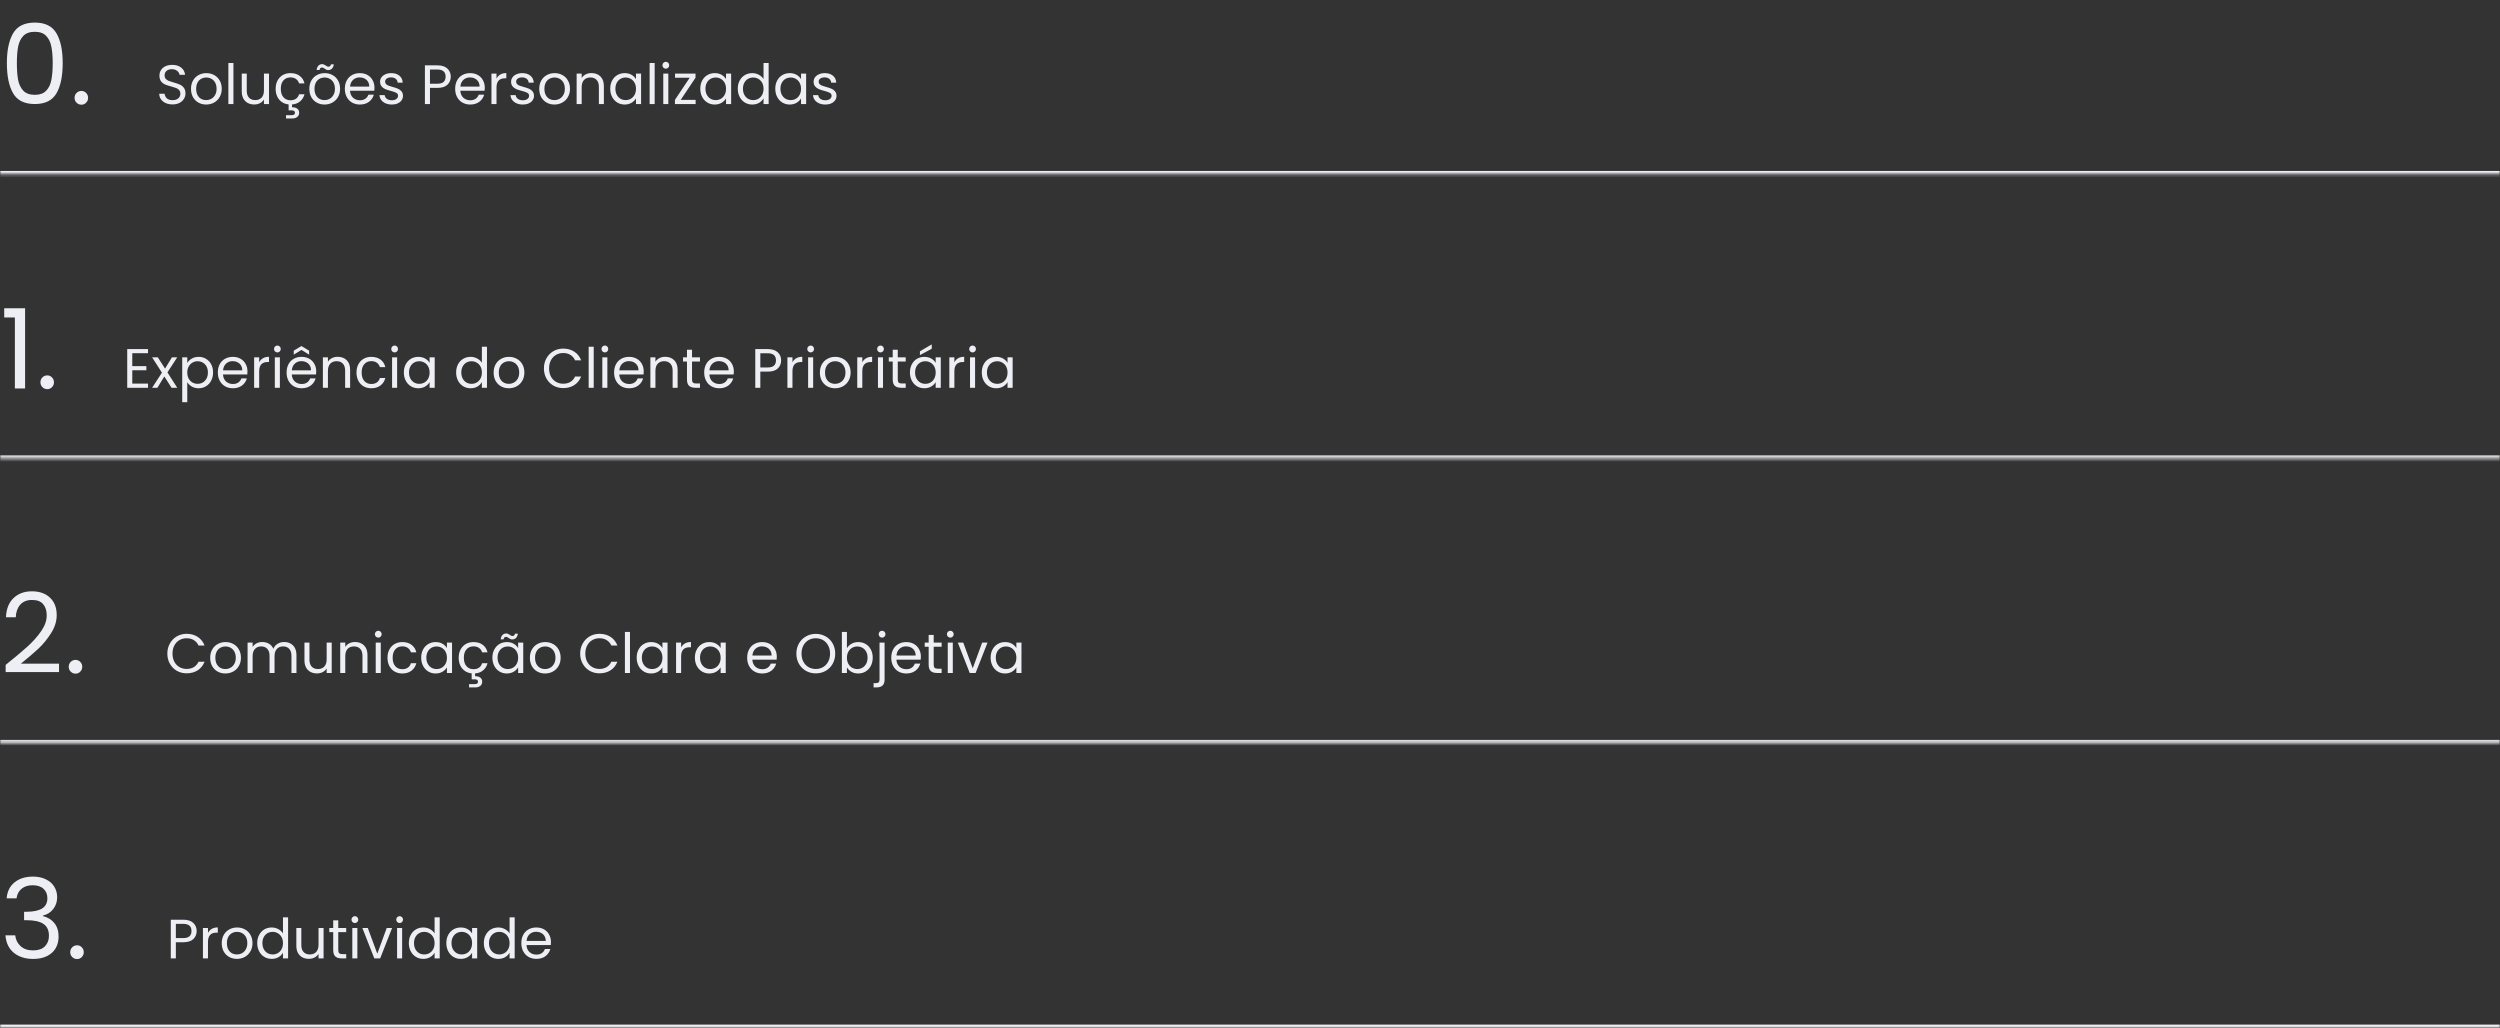<svg width="793" height="326" viewBox="0 0 793 326" fill="none" xmlns="http://www.w3.org/2000/svg">
<rect x="0" y="0" width="793" height="326" fill="#333333" stroke="none"/>
<mask id="path-1-inside-1_189_4" fill="white">
<path d="M0 0H793V55.23H0V0Z"/>
</mask>
<path d="M793 54.23H0V56.23H793V54.23Z" fill="#EEEFF4" mask="url(#path-1-inside-1_189_4)"/>
<path d="M2.182 20.011C2.182 15.975 2.839 12.83 4.154 10.578C5.468 8.301 7.767 7.163 11.053 7.163C14.315 7.163 16.603 8.301 17.917 10.578C19.231 12.83 19.888 15.975 19.888 20.011C19.888 24.118 19.231 27.309 17.917 29.586C16.603 31.862 14.315 33 11.053 33C7.767 33 5.468 31.862 4.154 29.586C2.839 27.309 2.182 24.118 2.182 20.011ZM16.72 20.011C16.72 17.97 16.579 16.245 16.298 14.837C16.04 13.405 15.488 12.255 14.643 11.387C13.822 10.519 12.625 10.085 11.053 10.085C9.457 10.085 8.237 10.519 7.392 11.387C6.571 12.255 6.019 13.405 5.738 14.837C5.479 16.245 5.35 17.97 5.35 20.011C5.35 22.123 5.479 23.895 5.738 25.326C6.019 26.758 6.571 27.908 7.392 28.776C8.237 29.644 9.457 30.078 11.053 30.078C12.625 30.078 13.822 29.644 14.643 28.776C15.488 27.908 16.04 26.758 16.298 25.326C16.579 23.895 16.72 22.123 16.72 20.011ZM25.834 33.211C25.224 33.211 24.708 33 24.285 32.578C23.863 32.155 23.652 31.639 23.652 31.029C23.652 30.419 23.863 29.902 24.285 29.48C24.708 29.058 25.224 28.846 25.834 28.846C26.421 28.846 26.914 29.058 27.313 29.48C27.735 29.902 27.946 30.419 27.946 31.029C27.946 31.639 27.735 32.155 27.313 32.578C26.914 33 26.421 33.211 25.834 33.211Z" fill="#EEEFF4"/>
<path d="M54.745 33.123C53.935 33.123 53.208 32.982 52.562 32.701C51.929 32.407 51.43 32.008 51.066 31.504C50.703 30.988 50.515 30.395 50.503 29.726H52.21C52.269 30.301 52.504 30.788 52.914 31.187C53.337 31.574 53.947 31.768 54.745 31.768C55.508 31.768 56.106 31.58 56.54 31.205C56.986 30.818 57.209 30.325 57.209 29.726C57.209 29.257 57.08 28.876 56.822 28.582C56.563 28.289 56.241 28.066 55.854 27.914C55.466 27.761 54.944 27.597 54.287 27.421C53.478 27.21 52.826 26.998 52.334 26.787C51.852 26.576 51.436 26.247 51.084 25.802C50.744 25.344 50.574 24.734 50.574 23.971C50.574 23.302 50.744 22.71 51.084 22.194C51.424 21.677 51.9 21.278 52.51 20.997C53.132 20.715 53.841 20.574 54.639 20.574C55.789 20.574 56.728 20.862 57.455 21.437C58.194 22.012 58.611 22.774 58.705 23.725H56.945C56.886 23.256 56.64 22.845 56.206 22.493C55.772 22.129 55.197 21.947 54.481 21.947C53.812 21.947 53.266 22.123 52.844 22.475C52.422 22.816 52.21 23.297 52.21 23.918C52.21 24.364 52.334 24.728 52.58 25.01C52.838 25.291 53.149 25.508 53.513 25.661C53.888 25.802 54.41 25.966 55.079 26.154C55.889 26.377 56.54 26.599 57.033 26.822C57.526 27.034 57.948 27.368 58.3 27.826C58.652 28.271 58.828 28.882 58.828 29.656C58.828 30.254 58.67 30.818 58.353 31.346C58.036 31.874 57.567 32.302 56.945 32.63C56.323 32.959 55.59 33.123 54.745 33.123ZM65.391 33.158C64.488 33.158 63.666 32.953 62.927 32.542C62.2 32.132 61.625 31.551 61.203 30.8C60.792 30.037 60.587 29.157 60.587 28.16C60.587 27.174 60.798 26.306 61.22 25.555C61.654 24.793 62.241 24.212 62.98 23.813C63.719 23.402 64.546 23.197 65.462 23.197C66.377 23.197 67.204 23.402 67.943 23.813C68.683 24.212 69.263 24.787 69.686 25.538C70.12 26.288 70.337 27.163 70.337 28.16C70.337 29.157 70.114 30.037 69.668 30.8C69.234 31.551 68.641 32.132 67.891 32.542C67.14 32.953 66.306 33.158 65.391 33.158ZM65.391 31.75C65.966 31.75 66.506 31.616 67.01 31.346C67.515 31.076 67.92 30.671 68.225 30.131C68.542 29.591 68.7 28.934 68.7 28.16C68.7 27.386 68.548 26.729 68.243 26.189C67.937 25.649 67.538 25.25 67.046 24.992C66.553 24.722 66.019 24.587 65.444 24.587C64.857 24.587 64.318 24.722 63.825 24.992C63.344 25.25 62.957 25.649 62.663 26.189C62.37 26.729 62.223 27.386 62.223 28.16C62.223 28.946 62.364 29.609 62.646 30.149C62.939 30.689 63.326 31.093 63.807 31.363C64.288 31.621 64.816 31.75 65.391 31.75ZM74.044 19.976V33H72.443V19.976H74.044ZM85.328 23.355V33H83.726V31.574C83.421 32.067 82.993 32.454 82.441 32.736C81.901 33.006 81.303 33.141 80.646 33.141C79.895 33.141 79.22 32.988 78.622 32.683C78.024 32.366 77.548 31.897 77.196 31.275C76.856 30.653 76.686 29.896 76.686 29.005V23.355H78.27V28.794C78.27 29.744 78.51 30.477 78.992 30.994C79.473 31.498 80.13 31.75 80.963 31.75C81.819 31.75 82.494 31.486 82.987 30.958C83.48 30.43 83.726 29.662 83.726 28.653V23.355H85.328ZM92.133 31.803C92.837 31.803 93.423 31.639 93.893 31.31C94.362 30.982 94.685 30.512 94.861 29.902H96.585C96.351 30.818 95.887 31.569 95.195 32.155C94.514 32.73 93.658 33.059 92.625 33.141V34.021C93.318 34.009 93.869 34.156 94.28 34.461C94.69 34.766 94.896 35.2 94.896 35.763C94.896 36.315 94.696 36.755 94.297 37.083C93.898 37.412 93.382 37.576 92.749 37.576H90.725V36.538H92.432C92.819 36.538 93.101 36.479 93.277 36.362C93.464 36.244 93.558 36.045 93.558 35.763C93.558 35.493 93.464 35.3 93.277 35.182C93.101 35.065 92.819 35.006 92.432 35.006H91.552V33.123C90.742 33.041 90.026 32.789 89.405 32.366C88.783 31.932 88.296 31.357 87.944 30.642C87.603 29.914 87.433 29.087 87.433 28.16C87.433 27.163 87.633 26.294 88.032 25.555C88.431 24.804 88.982 24.224 89.686 23.813C90.402 23.402 91.217 23.197 92.133 23.197C93.318 23.197 94.291 23.484 95.054 24.059C95.829 24.634 96.339 25.432 96.585 26.453H94.861C94.696 25.866 94.374 25.403 93.893 25.062C93.423 24.722 92.837 24.552 92.133 24.552C91.217 24.552 90.478 24.869 89.915 25.502C89.352 26.124 89.07 27.01 89.07 28.16C89.07 29.322 89.352 30.219 89.915 30.853C90.478 31.486 91.217 31.803 92.133 31.803ZM102.929 33.158C102.025 33.158 101.204 32.953 100.465 32.542C99.737 32.132 99.162 31.551 98.74 30.8C98.329 30.037 98.124 29.157 98.124 28.16C98.124 27.174 98.335 26.306 98.758 25.555C99.192 24.793 99.778 24.212 100.518 23.813C101.257 23.402 102.084 23.197 102.999 23.197C103.914 23.197 104.742 23.402 105.481 23.813C106.22 24.212 106.801 24.787 107.223 25.538C107.657 26.288 107.874 27.163 107.874 28.16C107.874 29.157 107.651 30.037 107.206 30.8C106.771 31.551 106.179 32.132 105.428 32.542C104.677 32.953 103.844 33.158 102.929 33.158ZM102.929 31.75C103.504 31.75 104.043 31.616 104.548 31.346C105.053 31.076 105.457 30.671 105.762 30.131C106.079 29.591 106.238 28.934 106.238 28.16C106.238 27.386 106.085 26.729 105.78 26.189C105.475 25.649 105.076 25.25 104.583 24.992C104.09 24.722 103.557 24.587 102.982 24.587C102.395 24.587 101.855 24.722 101.362 24.992C100.881 25.25 100.494 25.649 100.201 26.189C99.907 26.729 99.761 27.386 99.761 28.16C99.761 28.946 99.902 29.609 100.183 30.149C100.477 30.689 100.864 31.093 101.345 31.363C101.826 31.621 102.354 31.75 102.929 31.75ZM100.43 22.194C100.512 21.595 100.705 21.138 101.01 20.821C101.327 20.504 101.72 20.346 102.19 20.346C102.413 20.346 102.6 20.387 102.753 20.469C102.917 20.539 103.111 20.645 103.334 20.786C103.498 20.903 103.645 20.997 103.774 21.067C103.903 21.126 104.043 21.155 104.196 21.155C104.395 21.155 104.566 21.091 104.706 20.962C104.847 20.832 104.935 20.645 104.97 20.398H105.886C105.815 20.985 105.622 21.437 105.305 21.754C104.988 22.07 104.595 22.229 104.126 22.229C103.903 22.229 103.703 22.194 103.527 22.123C103.363 22.041 103.175 21.924 102.964 21.771C102.776 21.654 102.624 21.566 102.506 21.507C102.401 21.448 102.272 21.419 102.119 21.419C101.92 21.419 101.75 21.484 101.609 21.613C101.48 21.742 101.398 21.936 101.362 22.194H100.43ZM118.78 27.808C118.78 28.113 118.763 28.436 118.727 28.776H111.019C111.077 29.726 111.4 30.471 111.987 31.011C112.585 31.539 113.307 31.803 114.151 31.803C114.844 31.803 115.419 31.645 115.876 31.328C116.346 31 116.674 30.565 116.862 30.026H118.587C118.328 30.953 117.812 31.709 117.038 32.296C116.263 32.871 115.301 33.158 114.151 33.158C113.236 33.158 112.415 32.953 111.687 32.542C110.972 32.132 110.408 31.551 109.998 30.8C109.587 30.037 109.382 29.157 109.382 28.16C109.382 27.163 109.581 26.288 109.98 25.538C110.379 24.787 110.936 24.212 111.652 23.813C112.38 23.402 113.213 23.197 114.151 23.197C115.067 23.197 115.876 23.396 116.58 23.795C117.284 24.194 117.824 24.746 118.199 25.45C118.587 26.142 118.78 26.928 118.78 27.808ZM117.126 27.474C117.126 26.863 116.991 26.341 116.721 25.907C116.451 25.461 116.082 25.127 115.612 24.904C115.155 24.669 114.644 24.552 114.081 24.552C113.271 24.552 112.579 24.81 112.004 25.326C111.441 25.843 111.118 26.558 111.036 27.474H117.126ZM124.309 33.158C123.569 33.158 122.907 33.035 122.32 32.789C121.733 32.531 121.27 32.179 120.929 31.733C120.589 31.275 120.401 30.753 120.366 30.166H122.021C122.068 30.648 122.291 31.041 122.689 31.346C123.1 31.651 123.634 31.803 124.291 31.803C124.901 31.803 125.382 31.668 125.734 31.398C126.086 31.128 126.262 30.788 126.262 30.378C126.262 29.955 126.075 29.644 125.699 29.445C125.324 29.234 124.743 29.028 123.957 28.829C123.241 28.641 122.654 28.453 122.197 28.266C121.751 28.066 121.364 27.779 121.035 27.403C120.718 27.016 120.56 26.512 120.56 25.89C120.56 25.397 120.707 24.945 121 24.534C121.293 24.124 121.71 23.801 122.249 23.566C122.789 23.32 123.405 23.197 124.097 23.197C125.165 23.197 126.028 23.467 126.685 24.006C127.342 24.546 127.694 25.285 127.741 26.224H126.139C126.104 25.72 125.899 25.315 125.523 25.01C125.159 24.704 124.667 24.552 124.045 24.552C123.47 24.552 123.012 24.675 122.672 24.922C122.332 25.168 122.161 25.491 122.161 25.89C122.161 26.206 122.261 26.47 122.461 26.682C122.672 26.881 122.93 27.045 123.235 27.174C123.552 27.292 123.986 27.427 124.537 27.579C125.23 27.767 125.793 27.955 126.227 28.142C126.661 28.318 127.031 28.588 127.336 28.952C127.653 29.316 127.817 29.791 127.829 30.378C127.829 30.906 127.682 31.381 127.389 31.803C127.095 32.226 126.679 32.56 126.139 32.806C125.611 33.041 125.001 33.158 124.309 33.158ZM142.983 24.323C142.983 25.344 142.631 26.195 141.927 26.875C141.235 27.544 140.173 27.878 138.742 27.878H136.383V33H134.782V20.733H138.742C140.126 20.733 141.176 21.067 141.892 21.736C142.62 22.405 142.983 23.267 142.983 24.323ZM138.742 26.558C139.634 26.558 140.291 26.365 140.713 25.978C141.135 25.59 141.347 25.039 141.347 24.323C141.347 22.81 140.478 22.053 138.742 22.053H136.383V26.558H138.742ZM153.774 27.808C153.774 28.113 153.756 28.436 153.721 28.776H146.012C146.071 29.726 146.394 30.471 146.98 31.011C147.579 31.539 148.3 31.803 149.145 31.803C149.837 31.803 150.412 31.645 150.87 31.328C151.339 31 151.668 30.565 151.856 30.026H153.58C153.322 30.953 152.806 31.709 152.032 32.296C151.257 32.871 150.295 33.158 149.145 33.158C148.23 33.158 147.409 32.953 146.681 32.542C145.965 32.132 145.402 31.551 144.992 30.8C144.581 30.037 144.376 29.157 144.376 28.16C144.376 27.163 144.575 26.288 144.974 25.538C145.373 24.787 145.93 24.212 146.646 23.813C147.373 23.402 148.206 23.197 149.145 23.197C150.06 23.197 150.87 23.396 151.574 23.795C152.278 24.194 152.818 24.746 153.193 25.45C153.58 26.142 153.774 26.928 153.774 27.808ZM152.12 27.474C152.12 26.863 151.985 26.341 151.715 25.907C151.445 25.461 151.075 25.127 150.606 24.904C150.148 24.669 149.638 24.552 149.075 24.552C148.265 24.552 147.573 24.81 146.998 25.326C146.435 25.843 146.112 26.558 146.03 27.474H152.12ZM157.49 24.922C157.771 24.37 158.17 23.942 158.686 23.637C159.214 23.332 159.854 23.179 160.605 23.179V24.834H160.182C158.387 24.834 157.49 25.808 157.49 27.755V33H155.888V23.355H157.49V24.922ZM165.868 33.158C165.129 33.158 164.466 33.035 163.879 32.789C163.293 32.531 162.829 32.179 162.489 31.733C162.149 31.275 161.961 30.753 161.926 30.166H163.58C163.627 30.648 163.85 31.041 164.249 31.346C164.66 31.651 165.193 31.803 165.85 31.803C166.461 31.803 166.942 31.668 167.294 31.398C167.646 31.128 167.822 30.788 167.822 30.378C167.822 29.955 167.634 29.644 167.258 29.445C166.883 29.234 166.302 29.028 165.516 28.829C164.8 28.641 164.214 28.453 163.756 28.266C163.31 28.066 162.923 27.779 162.594 27.403C162.278 27.016 162.119 26.512 162.119 25.89C162.119 25.397 162.266 24.945 162.559 24.534C162.853 24.124 163.269 23.801 163.809 23.566C164.349 23.32 164.965 23.197 165.657 23.197C166.725 23.197 167.587 23.467 168.244 24.006C168.901 24.546 169.253 25.285 169.3 26.224H167.698C167.663 25.72 167.458 25.315 167.082 25.01C166.719 24.704 166.226 24.552 165.604 24.552C165.029 24.552 164.572 24.675 164.231 24.922C163.891 25.168 163.721 25.491 163.721 25.89C163.721 26.206 163.821 26.47 164.02 26.682C164.231 26.881 164.489 27.045 164.794 27.174C165.111 27.292 165.545 27.427 166.097 27.579C166.789 27.767 167.352 27.955 167.786 28.142C168.221 28.318 168.59 28.588 168.895 28.952C169.212 29.316 169.376 29.791 169.388 30.378C169.388 30.906 169.241 31.381 168.948 31.803C168.655 32.226 168.238 32.56 167.698 32.806C167.17 33.041 166.56 33.158 165.868 33.158ZM175.855 33.158C174.952 33.158 174.131 32.953 173.391 32.542C172.664 32.132 172.089 31.551 171.667 30.8C171.256 30.037 171.051 29.157 171.051 28.16C171.051 27.174 171.262 26.306 171.684 25.555C172.118 24.793 172.705 24.212 173.444 23.813C174.183 23.402 175.011 23.197 175.926 23.197C176.841 23.197 177.668 23.402 178.407 23.813C179.147 24.212 179.727 24.787 180.15 25.538C180.584 26.288 180.801 27.163 180.801 28.16C180.801 29.157 180.578 30.037 180.132 30.8C179.698 31.551 179.105 32.132 178.355 32.542C177.604 32.953 176.771 33.158 175.855 33.158ZM175.855 31.75C176.43 31.75 176.97 31.616 177.475 31.346C177.979 31.076 178.384 30.671 178.689 30.131C179.006 29.591 179.164 28.934 179.164 28.16C179.164 27.386 179.012 26.729 178.707 26.189C178.401 25.649 178.003 25.25 177.51 24.992C177.017 24.722 176.483 24.587 175.908 24.587C175.321 24.587 174.782 24.722 174.289 24.992C173.808 25.25 173.421 25.649 173.127 26.189C172.834 26.729 172.687 27.386 172.687 28.16C172.687 28.946 172.828 29.609 173.11 30.149C173.403 30.689 173.79 31.093 174.271 31.363C174.752 31.621 175.28 31.75 175.855 31.75ZM187.606 23.179C188.779 23.179 189.73 23.537 190.457 24.253C191.185 24.957 191.548 25.978 191.548 27.315V33H189.964V27.544C189.964 26.582 189.724 25.849 189.243 25.344C188.762 24.828 188.105 24.57 187.272 24.57C186.427 24.57 185.752 24.834 185.248 25.362C184.755 25.89 184.508 26.658 184.508 27.667V33H182.907V23.355H184.508V24.728C184.825 24.235 185.253 23.854 185.793 23.584C186.345 23.314 186.949 23.179 187.606 23.179ZM193.566 28.142C193.566 27.157 193.766 26.294 194.165 25.555C194.564 24.804 195.109 24.224 195.801 23.813C196.505 23.402 197.286 23.197 198.142 23.197C198.987 23.197 199.72 23.379 200.342 23.742C200.964 24.106 201.428 24.564 201.733 25.115V23.355H203.352V33H201.733V31.205C201.416 31.768 200.941 32.237 200.307 32.613C199.685 32.977 198.958 33.158 198.125 33.158C197.268 33.158 196.494 32.947 195.801 32.525C195.109 32.102 194.564 31.51 194.165 30.747C193.766 29.985 193.566 29.116 193.566 28.142ZM201.733 28.16C201.733 27.433 201.586 26.799 201.293 26.259C200.999 25.72 200.6 25.309 200.096 25.027C199.603 24.734 199.057 24.587 198.459 24.587C197.861 24.587 197.315 24.728 196.822 25.01C196.329 25.291 195.936 25.702 195.643 26.242C195.35 26.781 195.203 27.415 195.203 28.142C195.203 28.882 195.35 29.527 195.643 30.078C195.936 30.618 196.329 31.035 196.822 31.328C197.315 31.61 197.861 31.75 198.459 31.75C199.057 31.75 199.603 31.61 200.096 31.328C200.6 31.035 200.999 30.618 201.293 30.078C201.586 29.527 201.733 28.887 201.733 28.16ZM207.66 19.976V33H206.058V19.976H207.66ZM211.217 21.789C210.912 21.789 210.654 21.683 210.442 21.472C210.231 21.261 210.126 21.003 210.126 20.698C210.126 20.392 210.231 20.134 210.442 19.923C210.654 19.712 210.912 19.606 211.217 19.606C211.51 19.606 211.757 19.712 211.956 19.923C212.167 20.134 212.273 20.392 212.273 20.698C212.273 21.003 212.167 21.261 211.956 21.472C211.757 21.683 211.51 21.789 211.217 21.789ZM211.991 23.355V33H210.39V23.355H211.991ZM215.918 31.68H220.652V33H214.087V31.68L218.769 24.658H214.122V23.355H220.617V24.658L215.918 31.68ZM222.132 28.142C222.132 27.157 222.331 26.294 222.73 25.555C223.129 24.804 223.675 24.224 224.367 23.813C225.071 23.402 225.851 23.197 226.708 23.197C227.553 23.197 228.286 23.379 228.908 23.742C229.53 24.106 229.993 24.564 230.298 25.115V23.355H231.917V33H230.298V31.205C229.981 31.768 229.506 32.237 228.873 32.613C228.251 32.977 227.523 33.158 226.69 33.158C225.834 33.158 225.059 32.947 224.367 32.525C223.675 32.102 223.129 31.51 222.73 30.747C222.331 29.985 222.132 29.116 222.132 28.142ZM230.298 28.16C230.298 27.433 230.152 26.799 229.858 26.259C229.565 25.72 229.166 25.309 228.661 25.027C228.169 24.734 227.623 24.587 227.025 24.587C226.426 24.587 225.881 24.728 225.388 25.01C224.895 25.291 224.502 25.702 224.209 26.242C223.915 26.781 223.769 27.415 223.769 28.142C223.769 28.882 223.915 29.527 224.209 30.078C224.502 30.618 224.895 31.035 225.388 31.328C225.881 31.61 226.426 31.75 227.025 31.75C227.623 31.75 228.169 31.61 228.661 31.328C229.166 31.035 229.565 30.618 229.858 30.078C230.152 29.527 230.298 28.887 230.298 28.16ZM234.026 28.142C234.026 27.157 234.225 26.294 234.624 25.555C235.023 24.804 235.568 24.224 236.261 23.813C236.965 23.402 237.751 23.197 238.619 23.197C239.37 23.197 240.068 23.373 240.714 23.725C241.359 24.065 241.852 24.517 242.192 25.08V19.976H243.811V33H242.192V31.187C241.875 31.762 241.406 32.237 240.784 32.613C240.162 32.977 239.435 33.158 238.602 33.158C237.745 33.158 236.965 32.947 236.261 32.525C235.568 32.102 235.023 31.51 234.624 30.747C234.225 29.985 234.026 29.116 234.026 28.142ZM242.192 28.16C242.192 27.433 242.045 26.799 241.752 26.259C241.459 25.72 241.06 25.309 240.555 25.027C240.062 24.734 239.517 24.587 238.918 24.587C238.32 24.587 237.774 24.728 237.282 25.01C236.789 25.291 236.396 25.702 236.102 26.242C235.809 26.781 235.662 27.415 235.662 28.142C235.662 28.882 235.809 29.527 236.102 30.078C236.396 30.618 236.789 31.035 237.282 31.328C237.774 31.61 238.32 31.75 238.918 31.75C239.517 31.75 240.062 31.61 240.555 31.328C241.06 31.035 241.459 30.618 241.752 30.078C242.045 29.527 242.192 28.887 242.192 28.16ZM245.919 28.142C245.919 27.157 246.119 26.294 246.518 25.555C246.917 24.804 247.462 24.224 248.155 23.813C248.859 23.402 249.639 23.197 250.495 23.197C251.34 23.197 252.073 23.379 252.695 23.742C253.317 24.106 253.781 24.564 254.086 25.115V23.355H255.705V33H254.086V31.205C253.769 31.768 253.294 32.237 252.66 32.613C252.038 32.977 251.311 33.158 250.478 33.158C249.621 33.158 248.847 32.947 248.155 32.525C247.462 32.102 246.917 31.51 246.518 30.747C246.119 29.985 245.919 29.116 245.919 28.142ZM254.086 28.16C254.086 27.433 253.939 26.799 253.646 26.259C253.352 25.72 252.953 25.309 252.449 25.027C251.956 24.734 251.411 24.587 250.812 24.587C250.214 24.587 249.668 24.728 249.175 25.01C248.683 25.291 248.289 25.702 247.996 26.242C247.703 26.781 247.556 27.415 247.556 28.142C247.556 28.882 247.703 29.527 247.996 30.078C248.289 30.618 248.683 31.035 249.175 31.328C249.668 31.61 250.214 31.75 250.812 31.75C251.411 31.75 251.956 31.61 252.449 31.328C252.953 31.035 253.352 30.618 253.646 30.078C253.939 29.527 254.086 28.887 254.086 28.16ZM261.826 33.158C261.087 33.158 260.424 33.035 259.837 32.789C259.25 32.531 258.787 32.179 258.447 31.733C258.106 31.275 257.919 30.753 257.883 30.166H259.538C259.585 30.648 259.808 31.041 260.207 31.346C260.617 31.651 261.151 31.803 261.808 31.803C262.418 31.803 262.899 31.668 263.251 31.398C263.603 31.128 263.779 30.788 263.779 30.378C263.779 29.955 263.592 29.644 263.216 29.445C262.841 29.234 262.26 29.028 261.474 28.829C260.758 28.641 260.171 28.453 259.714 28.266C259.268 28.066 258.881 27.779 258.552 27.403C258.235 27.016 258.077 26.512 258.077 25.89C258.077 25.397 258.224 24.945 258.517 24.534C258.81 24.124 259.227 23.801 259.767 23.566C260.306 23.32 260.922 23.197 261.615 23.197C262.682 23.197 263.545 23.467 264.202 24.006C264.859 24.546 265.211 25.285 265.258 26.224H263.656C263.621 25.72 263.416 25.315 263.04 25.01C262.677 24.704 262.184 24.552 261.562 24.552C260.987 24.552 260.529 24.675 260.189 24.922C259.849 25.168 259.679 25.491 259.679 25.89C259.679 26.206 259.778 26.47 259.978 26.682C260.189 26.881 260.447 27.045 260.752 27.174C261.069 27.292 261.503 27.427 262.055 27.579C262.747 27.767 263.31 27.955 263.744 28.142C264.178 28.318 264.548 28.588 264.853 28.952C265.17 29.316 265.334 29.791 265.346 30.378C265.346 30.906 265.199 31.381 264.906 31.803C264.613 32.226 264.196 32.56 263.656 32.806C263.128 33.041 262.518 33.158 261.826 33.158Z" fill="#EEEFF4"/>
<mask id="path-5-inside-2_189_4" fill="white">
<path d="M0 90.23H793V145.46H0V90.23Z"/>
</mask>
<path d="M793 144.46H0V146.46H793V144.46Z" fill="#EEEFF4" mask="url(#path-5-inside-2_189_4)"/>
<path d="M1.338 100.702V97.78H7.955V123.23H4.717V100.702H1.338ZM15.006 123.441C14.396 123.441 13.88 123.23 13.457 122.808C13.035 122.385 12.824 121.869 12.824 121.259C12.824 120.649 13.035 120.132 13.457 119.71C13.88 119.288 14.396 119.076 15.006 119.076C15.593 119.076 16.086 119.288 16.485 119.71C16.907 120.132 17.118 120.649 17.118 121.259C17.118 121.869 16.907 122.385 16.485 122.808C16.086 123.23 15.593 123.441 15.006 123.441Z" fill="#EEEFF4"/>
<path d="M41.957 112.035V116.136H46.427V117.456H41.957V121.68H46.955V123H40.355V110.715H46.955V112.035H41.957ZM54.412 123L52.124 119.41L49.924 123H48.252L51.367 118.213L48.252 113.355H50.065L52.353 116.928L54.535 113.355H56.207L53.11 118.125L56.225 123H54.412ZM59.402 115.133C59.719 114.581 60.188 114.124 60.81 113.76C61.444 113.385 62.177 113.197 63.01 113.197C63.867 113.197 64.641 113.402 65.333 113.813C66.037 114.223 66.589 114.804 66.988 115.555C67.387 116.294 67.586 117.157 67.586 118.142C67.586 119.116 67.387 119.985 66.988 120.747C66.589 121.51 66.037 122.102 65.333 122.525C64.641 122.947 63.867 123.158 63.01 123.158C62.189 123.158 61.461 122.977 60.828 122.613C60.206 122.237 59.731 121.774 59.402 121.222V127.576H57.8V113.355H59.402V115.133ZM65.949 118.142C65.949 117.415 65.803 116.781 65.509 116.242C65.216 115.702 64.817 115.291 64.312 115.01C63.82 114.728 63.274 114.587 62.676 114.587C62.089 114.587 61.543 114.734 61.039 115.027C60.546 115.309 60.147 115.725 59.842 116.277C59.549 116.817 59.402 117.444 59.402 118.16C59.402 118.887 59.549 119.527 59.842 120.078C60.147 120.618 60.546 121.035 61.039 121.328C61.543 121.61 62.089 121.75 62.676 121.75C63.274 121.75 63.82 121.61 64.312 121.328C64.817 121.035 65.216 120.618 65.509 120.078C65.803 119.527 65.949 118.882 65.949 118.142ZM78.494 117.808C78.494 118.113 78.477 118.436 78.442 118.776H70.733C70.791 119.726 71.114 120.471 71.701 121.011C72.299 121.539 73.021 121.803 73.865 121.803C74.558 121.803 75.133 121.645 75.59 121.328C76.06 120.999 76.388 120.565 76.576 120.026H78.301C78.043 120.953 77.526 121.709 76.752 122.296C75.978 122.871 75.015 123.158 73.865 123.158C72.95 123.158 72.129 122.953 71.401 122.542C70.686 122.132 70.123 121.551 69.712 120.8C69.301 120.037 69.096 119.157 69.096 118.16C69.096 117.163 69.295 116.289 69.694 115.538C70.093 114.787 70.65 114.212 71.366 113.813C72.094 113.402 72.927 113.197 73.865 113.197C74.781 113.197 75.59 113.396 76.294 113.795C76.998 114.194 77.538 114.746 77.913 115.45C78.301 116.142 78.494 116.928 78.494 117.808ZM76.84 117.474C76.84 116.863 76.705 116.341 76.435 115.907C76.165 115.461 75.796 115.127 75.326 114.904C74.869 114.669 74.358 114.552 73.795 114.552C72.986 114.552 72.293 114.81 71.718 115.326C71.155 115.843 70.832 116.558 70.75 117.474H76.84ZM82.21 114.922C82.492 114.37 82.891 113.942 83.407 113.637C83.935 113.332 84.574 113.179 85.325 113.179V114.834H84.903C83.108 114.834 82.21 115.807 82.21 117.755V123H80.608V113.355H82.21V114.922ZM88.001 111.789C87.696 111.789 87.438 111.683 87.227 111.472C87.016 111.261 86.91 111.003 86.91 110.698C86.91 110.393 87.016 110.134 87.227 109.923C87.438 109.712 87.696 109.606 88.001 109.606C88.294 109.606 88.541 109.712 88.74 109.923C88.951 110.134 89.057 110.393 89.057 110.698C89.057 111.003 88.951 111.261 88.74 111.472C88.541 111.683 88.294 111.789 88.001 111.789ZM88.775 113.355V123H87.174V113.355H88.775ZM100.305 117.808C100.305 118.113 100.288 118.436 100.252 118.776H92.544C92.602 119.726 92.925 120.471 93.512 121.011C94.11 121.539 94.832 121.803 95.676 121.803C96.369 121.803 96.944 121.645 97.401 121.328C97.871 120.999 98.199 120.565 98.387 120.026H100.112C99.853 120.953 99.337 121.709 98.563 122.296C97.788 122.871 96.826 123.158 95.676 123.158C94.761 123.158 93.94 122.953 93.212 122.542C92.497 122.132 91.933 121.551 91.523 120.8C91.112 120.037 90.907 119.157 90.907 118.16C90.907 117.163 91.106 116.289 91.505 115.538C91.904 114.787 92.462 114.212 93.177 113.813C93.905 113.402 94.738 113.197 95.676 113.197C96.592 113.197 97.401 113.396 98.105 113.795C98.809 114.194 99.349 114.746 99.724 115.45C100.112 116.142 100.305 116.928 100.305 117.808ZM98.651 117.474C98.651 116.863 98.516 116.341 98.246 115.907C97.976 115.461 97.606 115.127 97.137 114.904C96.68 114.669 96.169 114.552 95.606 114.552C94.796 114.552 94.104 114.81 93.529 115.326C92.966 115.843 92.643 116.558 92.561 117.474H98.651ZM95.624 110.997L93.177 112.493V111.226L95.624 109.765L98.052 111.226V112.493L95.624 110.997ZM107.118 113.179C108.292 113.179 109.242 113.537 109.97 114.253C110.697 114.957 111.061 115.978 111.061 117.315V123H109.477V117.544C109.477 116.582 109.236 115.849 108.755 115.344C108.274 114.828 107.617 114.57 106.784 114.57C105.939 114.57 105.265 114.834 104.76 115.362C104.267 115.89 104.021 116.658 104.021 117.667V123H102.419V113.355H104.021V114.728C104.338 114.235 104.766 113.854 105.306 113.584C105.857 113.314 106.461 113.179 107.118 113.179ZM113.079 118.16C113.079 117.163 113.278 116.294 113.677 115.555C114.076 114.804 114.627 114.223 115.331 113.813C116.047 113.402 116.863 113.197 117.778 113.197C118.963 113.197 119.937 113.484 120.699 114.059C121.474 114.634 121.984 115.432 122.231 116.453H120.506C120.342 115.866 120.019 115.403 119.538 115.062C119.069 114.722 118.482 114.552 117.778 114.552C116.863 114.552 116.123 114.869 115.56 115.502C114.997 116.124 114.715 117.01 114.715 118.16C114.715 119.322 114.997 120.219 115.56 120.853C116.123 121.486 116.863 121.803 117.778 121.803C118.482 121.803 119.069 121.639 119.538 121.31C120.007 120.982 120.33 120.513 120.506 119.902H122.231C121.973 120.888 121.456 121.68 120.682 122.278C119.907 122.865 118.939 123.158 117.778 123.158C116.863 123.158 116.047 122.953 115.331 122.542C114.627 122.132 114.076 121.551 113.677 120.8C113.278 120.049 113.079 119.169 113.079 118.16ZM125.195 111.789C124.89 111.789 124.632 111.683 124.42 111.472C124.209 111.261 124.104 111.003 124.104 110.698C124.104 110.393 124.209 110.134 124.42 109.923C124.632 109.712 124.89 109.606 125.195 109.606C125.488 109.606 125.735 109.712 125.934 109.923C126.145 110.134 126.251 110.393 126.251 110.698C126.251 111.003 126.145 111.261 125.934 111.472C125.735 111.683 125.488 111.789 125.195 111.789ZM125.969 113.355V123H124.368V113.355H125.969ZM128.101 118.142C128.101 117.157 128.3 116.294 128.699 115.555C129.098 114.804 129.643 114.223 130.336 113.813C131.04 113.402 131.82 113.197 132.677 113.197C133.521 113.197 134.255 113.379 134.877 113.742C135.498 114.106 135.962 114.564 136.267 115.115V113.355H137.886V123H136.267V121.205C135.95 121.768 135.475 122.237 134.841 122.613C134.219 122.977 133.492 123.158 132.659 123.158C131.802 123.158 131.028 122.947 130.336 122.525C129.643 122.102 129.098 121.51 128.699 120.747C128.3 119.985 128.101 119.116 128.101 118.142ZM136.267 118.16C136.267 117.433 136.12 116.799 135.827 116.259C135.534 115.719 135.135 115.309 134.63 115.027C134.137 114.734 133.592 114.587 132.993 114.587C132.395 114.587 131.849 114.728 131.357 115.01C130.864 115.291 130.471 115.702 130.177 116.242C129.884 116.781 129.737 117.415 129.737 118.142C129.737 118.882 129.884 119.527 130.177 120.078C130.471 120.618 130.864 121.035 131.357 121.328C131.849 121.61 132.395 121.75 132.993 121.75C133.592 121.75 134.137 121.61 134.63 121.328C135.135 121.035 135.534 120.618 135.827 120.078C136.12 119.527 136.267 118.887 136.267 118.16ZM144.686 118.142C144.686 117.157 144.886 116.294 145.285 115.555C145.684 114.804 146.229 114.223 146.922 113.813C147.626 113.402 148.412 113.197 149.28 113.197C150.031 113.197 150.729 113.373 151.374 113.725C152.02 114.065 152.513 114.517 152.853 115.08V109.976H154.472V123H152.853V121.187C152.536 121.762 152.067 122.237 151.445 122.613C150.823 122.977 150.096 123.158 149.262 123.158C148.406 123.158 147.626 122.947 146.922 122.525C146.229 122.102 145.684 121.51 145.285 120.747C144.886 119.985 144.686 119.116 144.686 118.142ZM152.853 118.16C152.853 117.433 152.706 116.799 152.413 116.259C152.12 115.719 151.721 115.309 151.216 115.027C150.723 114.734 150.178 114.587 149.579 114.587C148.981 114.587 148.435 114.728 147.942 115.01C147.45 115.291 147.057 115.702 146.763 116.242C146.47 116.781 146.323 117.415 146.323 118.142C146.323 118.882 146.47 119.527 146.763 120.078C147.057 120.618 147.45 121.035 147.942 121.328C148.435 121.61 148.981 121.75 149.579 121.75C150.178 121.75 150.723 121.61 151.216 121.328C151.721 121.035 152.12 120.618 152.413 120.078C152.706 119.527 152.853 118.887 152.853 118.16ZM161.385 123.158C160.482 123.158 159.66 122.953 158.921 122.542C158.194 122.132 157.619 121.551 157.196 120.8C156.786 120.037 156.58 119.157 156.58 118.16C156.58 117.174 156.791 116.306 157.214 115.555C157.648 114.793 158.235 114.212 158.974 113.813C159.713 113.402 160.54 113.197 161.455 113.197C162.371 113.197 163.198 113.402 163.937 113.813C164.676 114.212 165.257 114.787 165.679 115.538C166.114 116.289 166.331 117.163 166.331 118.16C166.331 119.157 166.108 120.037 165.662 120.8C165.228 121.551 164.635 122.132 163.884 122.542C163.133 122.953 162.3 123.158 161.385 123.158ZM161.385 121.75C161.96 121.75 162.5 121.615 163.004 121.346C163.509 121.076 163.914 120.671 164.219 120.131C164.535 119.591 164.694 118.934 164.694 118.16C164.694 117.386 164.541 116.729 164.236 116.189C163.931 115.649 163.532 115.25 163.039 114.992C162.547 114.722 162.013 114.587 161.438 114.587C160.851 114.587 160.311 114.722 159.819 114.992C159.338 115.25 158.95 115.649 158.657 116.189C158.364 116.729 158.217 117.386 158.217 118.16C158.217 118.946 158.358 119.609 158.639 120.149C158.933 120.689 159.32 121.093 159.801 121.363C160.282 121.621 160.81 121.75 161.385 121.75ZM172.53 116.858C172.53 115.661 172.8 114.587 173.34 113.637C173.88 112.675 174.613 111.924 175.54 111.384C176.479 110.844 177.517 110.574 178.655 110.574C179.993 110.574 181.16 110.897 182.157 111.542C183.155 112.188 183.882 113.103 184.34 114.288H182.421C182.081 113.549 181.588 112.98 180.943 112.581C180.309 112.182 179.547 111.982 178.655 111.982C177.799 111.982 177.03 112.182 176.349 112.581C175.669 112.98 175.135 113.549 174.748 114.288C174.361 115.015 174.167 115.872 174.167 116.858C174.167 117.831 174.361 118.688 174.748 119.427C175.135 120.155 175.669 120.718 176.349 121.117C177.03 121.516 177.799 121.715 178.655 121.715C179.547 121.715 180.309 121.522 180.943 121.134C181.588 120.735 182.081 120.166 182.421 119.427H184.34C183.882 120.601 183.155 121.51 182.157 122.155C181.16 122.789 179.993 123.106 178.655 123.106C177.517 123.106 176.479 122.842 175.54 122.314C174.613 121.774 173.88 121.029 173.34 120.078C172.8 119.128 172.53 118.054 172.53 116.858ZM188.326 109.976V123H186.724V109.976H188.326ZM191.882 111.789C191.577 111.789 191.319 111.683 191.108 111.472C190.897 111.261 190.791 111.003 190.791 110.698C190.791 110.393 190.897 110.134 191.108 109.923C191.319 109.712 191.577 109.606 191.882 109.606C192.176 109.606 192.422 109.712 192.622 109.923C192.833 110.134 192.938 110.393 192.938 110.698C192.938 111.003 192.833 111.261 192.622 111.472C192.422 111.683 192.176 111.789 191.882 111.789ZM192.657 113.355V123H191.055V113.355H192.657ZM204.186 117.808C204.186 118.113 204.169 118.436 204.134 118.776H196.425C196.484 119.726 196.806 120.471 197.393 121.011C197.991 121.539 198.713 121.803 199.558 121.803C200.25 121.803 200.825 121.645 201.282 121.328C201.752 120.999 202.08 120.565 202.268 120.026H203.993C203.735 120.953 203.218 121.709 202.444 122.296C201.67 122.871 200.708 123.158 199.558 123.158C198.642 123.158 197.821 122.953 197.094 122.542C196.378 122.132 195.815 121.551 195.404 120.8C194.993 120.037 194.788 119.157 194.788 118.16C194.788 117.163 194.988 116.289 195.386 115.538C195.785 114.787 196.343 114.212 197.058 113.813C197.786 113.402 198.619 113.197 199.558 113.197C200.473 113.197 201.282 113.396 201.986 113.795C202.69 114.194 203.23 114.746 203.606 115.45C203.993 116.142 204.186 116.928 204.186 117.808ZM202.532 117.474C202.532 116.863 202.397 116.341 202.127 115.907C201.857 115.461 201.488 115.127 201.018 114.904C200.561 114.669 200.05 114.552 199.487 114.552C198.678 114.552 197.985 114.81 197.41 115.326C196.847 115.843 196.525 116.558 196.442 117.474H202.532ZM211 113.179C212.173 113.179 213.123 113.537 213.851 114.253C214.578 114.957 214.942 115.978 214.942 117.315V123H213.358V117.544C213.358 116.582 213.118 115.849 212.637 115.344C212.155 114.828 211.498 114.57 210.665 114.57C209.821 114.57 209.146 114.834 208.641 115.362C208.149 115.89 207.902 116.658 207.902 117.667V123H206.301V113.355H207.902V114.728C208.219 114.235 208.647 113.854 209.187 113.584C209.738 113.314 210.343 113.179 211 113.179ZM219.512 114.675V120.36C219.512 120.829 219.612 121.164 219.811 121.363C220.011 121.551 220.357 121.645 220.85 121.645H222.029V123H220.586C219.694 123 219.025 122.795 218.579 122.384C218.133 121.973 217.91 121.299 217.91 120.36V114.675H216.661V113.355H217.91V110.926H219.512V113.355H222.029V114.675H219.512ZM232.769 117.808C232.769 118.113 232.752 118.436 232.716 118.776H225.008C225.066 119.726 225.389 120.471 225.976 121.011C226.574 121.539 227.296 121.803 228.14 121.803C228.833 121.803 229.408 121.645 229.865 121.328C230.335 120.999 230.663 120.565 230.851 120.026H232.576C232.318 120.953 231.801 121.709 231.027 122.296C230.252 122.871 229.29 123.158 228.14 123.158C227.225 123.158 226.404 122.953 225.676 122.542C224.961 122.132 224.398 121.551 223.987 120.8C223.576 120.037 223.371 119.157 223.371 118.16C223.371 117.163 223.57 116.289 223.969 115.538C224.368 114.787 224.926 114.212 225.641 113.813C226.369 113.402 227.202 113.197 228.14 113.197C229.056 113.197 229.865 113.396 230.569 113.795C231.273 114.194 231.813 114.746 232.188 115.45C232.576 116.142 232.769 116.928 232.769 117.808ZM231.115 117.474C231.115 116.863 230.98 116.341 230.71 115.907C230.44 115.461 230.071 115.127 229.601 114.904C229.144 114.669 228.633 114.552 228.07 114.552C227.26 114.552 226.568 114.81 225.993 115.326C225.43 115.843 225.107 116.558 225.025 117.474H231.115ZM247.777 114.323C247.777 115.344 247.425 116.195 246.721 116.875C246.029 117.544 244.967 117.878 243.536 117.878H241.177V123H239.576V110.733H243.536C244.92 110.733 245.97 111.067 246.686 111.736C247.413 112.405 247.777 113.267 247.777 114.323ZM243.536 116.558C244.427 116.558 245.084 116.365 245.507 115.978C245.929 115.59 246.14 115.039 246.14 114.323C246.14 112.81 245.272 112.053 243.536 112.053H241.177V116.558H243.536ZM251.369 114.922C251.651 114.37 252.05 113.942 252.566 113.637C253.094 113.332 253.734 113.179 254.485 113.179V114.834H254.062C252.267 114.834 251.369 115.807 251.369 117.755V123H249.768V113.355H251.369V114.922ZM257.161 111.789C256.855 111.789 256.597 111.683 256.386 111.472C256.175 111.261 256.069 111.003 256.069 110.698C256.069 110.393 256.175 110.134 256.386 109.923C256.597 109.712 256.855 109.606 257.161 109.606C257.454 109.606 257.7 109.712 257.9 109.923C258.111 110.134 258.217 110.393 258.217 110.698C258.217 111.003 258.111 111.261 257.9 111.472C257.7 111.683 257.454 111.789 257.161 111.789ZM257.935 113.355V123H256.333V113.355H257.935ZM264.871 123.158C263.968 123.158 263.146 122.953 262.407 122.542C261.68 122.132 261.105 121.551 260.682 120.8C260.272 120.037 260.066 119.157 260.066 118.16C260.066 117.174 260.277 116.306 260.7 115.555C261.134 114.793 261.721 114.212 262.46 113.813C263.199 113.402 264.026 113.197 264.941 113.197C265.857 113.197 266.684 113.402 267.423 113.813C268.162 114.212 268.743 114.787 269.165 115.538C269.6 116.289 269.817 117.163 269.817 118.16C269.817 119.157 269.594 120.037 269.148 120.8C268.714 121.551 268.121 122.132 267.37 122.542C266.619 122.953 265.786 123.158 264.871 123.158ZM264.871 121.75C265.446 121.75 265.986 121.615 266.49 121.346C266.995 121.076 267.4 120.671 267.705 120.131C268.021 119.591 268.18 118.934 268.18 118.16C268.18 117.386 268.027 116.729 267.722 116.189C267.417 115.649 267.018 115.25 266.525 114.992C266.033 114.722 265.499 114.587 264.924 114.587C264.337 114.587 263.797 114.722 263.305 114.992C262.824 115.25 262.436 115.649 262.143 116.189C261.85 116.729 261.703 117.386 261.703 118.16C261.703 118.946 261.844 119.609 262.125 120.149C262.419 120.689 262.806 121.093 263.287 121.363C263.768 121.621 264.296 121.75 264.871 121.75ZM273.524 114.922C273.806 114.37 274.205 113.942 274.721 113.637C275.249 113.332 275.888 113.179 276.639 113.179V114.834H276.217C274.422 114.834 273.524 115.807 273.524 117.755V123H271.922V113.355H273.524V114.922ZM279.315 111.789C279.01 111.789 278.752 111.683 278.541 111.472C278.33 111.261 278.224 111.003 278.224 110.698C278.224 110.393 278.33 110.134 278.541 109.923C278.752 109.712 279.01 109.606 279.315 109.606C279.609 109.606 279.855 109.712 280.054 109.923C280.266 110.134 280.371 110.393 280.371 110.698C280.371 111.003 280.266 111.261 280.054 111.472C279.855 111.683 279.609 111.789 279.315 111.789ZM280.09 113.355V123H278.488V113.355H280.09ZM284.773 114.675V120.36C284.773 120.829 284.873 121.164 285.072 121.363C285.272 121.551 285.618 121.645 286.11 121.645H287.29V123H285.846C284.955 123 284.286 122.795 283.84 122.384C283.394 121.973 283.171 121.299 283.171 120.36V114.675H281.922V113.355H283.171V110.926H284.773V113.355H287.29V114.675H284.773ZM288.632 118.142C288.632 117.157 288.831 116.294 289.23 115.555C289.629 114.804 290.175 114.223 290.867 113.813C291.571 113.402 292.351 113.197 293.208 113.197C294.053 113.197 294.786 113.379 295.408 113.742C296.03 114.106 296.493 114.564 296.798 115.115V113.355H298.417V123H296.798V121.205C296.481 121.768 296.006 122.237 295.373 122.613C294.751 122.977 294.023 123.158 293.19 123.158C292.334 123.158 291.559 122.947 290.867 122.525C290.175 122.102 289.629 121.51 289.23 120.747C288.831 119.985 288.632 119.116 288.632 118.142ZM296.798 118.16C296.798 117.433 296.652 116.799 296.358 116.259C296.065 115.719 295.666 115.309 295.161 115.027C294.669 114.734 294.123 114.587 293.525 114.587C292.926 114.587 292.381 114.728 291.888 115.01C291.395 115.291 291.002 115.702 290.709 116.242C290.415 116.781 290.269 117.415 290.269 118.142C290.269 118.882 290.415 119.527 290.709 120.078C291.002 120.618 291.395 121.035 291.888 121.328C292.381 121.61 292.926 121.75 293.525 121.75C294.123 121.75 294.669 121.61 295.161 121.328C295.666 121.035 296.065 120.618 296.358 120.078C296.652 119.527 296.798 118.887 296.798 118.16ZM295.549 110.627L291.8 112.634V111.437L295.549 109.237V110.627ZM302.726 114.922C303.007 114.37 303.406 113.942 303.922 113.637C304.45 113.332 305.09 113.179 305.841 113.179V114.834H305.418C303.623 114.834 302.726 115.807 302.726 117.755V123H301.124V113.355H302.726V114.922ZM308.517 111.789C308.212 111.789 307.954 111.683 307.742 111.472C307.531 111.261 307.426 111.003 307.426 110.698C307.426 110.393 307.531 110.134 307.742 109.923C307.954 109.712 308.212 109.606 308.517 109.606C308.81 109.606 309.057 109.712 309.256 109.923C309.467 110.134 309.573 110.393 309.573 110.698C309.573 111.003 309.467 111.261 309.256 111.472C309.057 111.683 308.81 111.789 308.517 111.789ZM309.291 113.355V123H307.69V113.355H309.291ZM311.422 118.142C311.422 117.157 311.622 116.294 312.021 115.555C312.42 114.804 312.965 114.223 313.658 113.813C314.362 113.402 315.142 113.197 315.998 113.197C316.843 113.197 317.577 113.379 318.198 113.742C318.82 114.106 319.284 114.564 319.589 115.115V113.355H321.208V123H319.589V121.205C319.272 121.768 318.797 122.237 318.163 122.613C317.541 122.977 316.814 123.158 315.981 123.158C315.124 123.158 314.35 122.947 313.658 122.525C312.965 122.102 312.42 121.51 312.021 120.747C311.622 119.985 311.422 119.116 311.422 118.142ZM319.589 118.16C319.589 117.433 319.442 116.799 319.149 116.259C318.855 115.719 318.457 115.309 317.952 115.027C317.459 114.734 316.914 114.587 316.315 114.587C315.717 114.587 315.171 114.728 314.678 115.01C314.186 115.291 313.793 115.702 313.499 116.242C313.206 116.781 313.059 117.415 313.059 118.142C313.059 118.882 313.206 119.527 313.499 120.078C313.793 120.618 314.186 121.035 314.678 121.328C315.171 121.61 315.717 121.75 316.315 121.75C316.914 121.75 317.459 121.61 317.952 121.328C318.457 121.035 318.855 120.618 319.149 120.078C319.442 119.527 319.589 118.887 319.589 118.16Z" fill="#EEEFF4"/>
<mask id="path-9-inside-3_189_4" fill="white">
<path d="M0 180.47H793V235.7H0V180.47Z"/>
</mask>
<path d="M793 234.7H0V236.7H793V234.7Z" fill="#EEEFF4" mask="url(#path-9-inside-3_189_4)"/>
<path d="M1.795 210.9C4.775 208.507 7.11 206.547 8.8 205.022C10.49 203.473 11.909 201.866 13.059 200.2C14.232 198.51 14.819 196.856 14.819 195.236C14.819 193.711 14.444 192.514 13.693 191.646C12.965 190.754 11.78 190.308 10.138 190.308C8.542 190.308 7.298 190.813 6.406 191.822C5.538 192.808 5.069 194.133 4.998 195.8H1.901C1.995 193.171 2.793 191.141 4.294 189.71C5.796 188.279 7.732 187.563 10.102 187.563C12.52 187.563 14.432 188.232 15.84 189.569C17.271 190.907 17.987 192.749 17.987 195.096C17.987 197.043 17.401 198.944 16.227 200.798C15.077 202.628 13.763 204.248 12.285 205.656C10.806 207.04 8.917 208.659 6.618 210.513H18.726V213.188H1.795V210.9ZM23.978 213.681C23.368 213.681 22.852 213.47 22.429 213.048C22.007 212.625 21.796 212.109 21.796 211.499C21.796 210.889 22.007 210.372 22.429 209.95C22.852 209.528 23.368 209.316 23.978 209.316C24.565 209.316 25.058 209.528 25.456 209.95C25.879 210.372 26.09 210.889 26.09 211.499C26.09 212.109 25.879 212.625 25.456 213.048C25.058 213.47 24.565 213.681 23.978 213.681Z" fill="#EEEFF4"/>
<path d="M53.079 207.328C53.079 206.131 53.349 205.057 53.889 204.107C54.428 203.145 55.161 202.394 56.089 201.854C57.027 201.314 58.066 201.044 59.204 201.044C60.541 201.044 61.709 201.367 62.706 202.012C63.703 202.658 64.431 203.573 64.888 204.758H62.97C62.63 204.019 62.137 203.45 61.492 203.051C60.858 202.652 60.095 202.452 59.204 202.452C58.347 202.452 57.579 202.652 56.898 203.051C56.218 203.45 55.684 204.019 55.297 204.758C54.909 205.485 54.716 206.342 54.716 207.328C54.716 208.301 54.909 209.158 55.297 209.897C55.684 210.625 56.218 211.188 56.898 211.587C57.579 211.986 58.347 212.185 59.204 212.185C60.095 212.185 60.858 211.992 61.492 211.604C62.137 211.205 62.63 210.636 62.97 209.897H64.888C64.431 211.071 63.703 211.98 62.706 212.625C61.709 213.259 60.541 213.576 59.204 213.576C58.066 213.576 57.027 213.312 56.089 212.784C55.161 212.244 54.428 211.499 53.889 210.548C53.349 209.598 53.079 208.524 53.079 207.328ZM71.479 213.628C70.576 213.628 69.754 213.423 69.015 213.012C68.287 212.602 67.713 212.021 67.29 211.27C66.879 210.507 66.674 209.627 66.674 208.63C66.674 207.644 66.885 206.776 67.308 206.025C67.742 205.263 68.329 204.682 69.068 204.283C69.807 203.872 70.634 203.667 71.549 203.667C72.465 203.667 73.292 203.872 74.031 204.283C74.77 204.682 75.351 205.257 75.773 206.008C76.207 206.759 76.425 207.633 76.425 208.63C76.425 209.627 76.202 210.507 75.756 211.27C75.322 212.021 74.729 212.602 73.978 213.012C73.227 213.423 72.394 213.628 71.479 213.628ZM71.479 212.22C72.054 212.22 72.594 212.085 73.098 211.816C73.603 211.546 74.007 211.141 74.313 210.601C74.629 210.061 74.788 209.404 74.788 208.63C74.788 207.856 74.635 207.199 74.33 206.659C74.025 206.119 73.626 205.72 73.133 205.462C72.641 205.192 72.107 205.057 71.532 205.057C70.945 205.057 70.405 205.192 69.913 205.462C69.431 205.72 69.044 206.119 68.751 206.659C68.458 207.199 68.311 207.856 68.311 208.63C68.311 209.416 68.452 210.079 68.733 210.619C69.027 211.159 69.414 211.563 69.895 211.833C70.376 212.091 70.904 212.22 71.479 212.22ZM90.129 203.649C90.88 203.649 91.549 203.808 92.135 204.124C92.722 204.429 93.185 204.893 93.526 205.515C93.866 206.137 94.036 206.893 94.036 207.785V213.47H92.452V208.014C92.452 207.052 92.212 206.319 91.73 205.814C91.261 205.298 90.622 205.04 89.812 205.04C88.979 205.04 88.316 205.309 87.823 205.849C87.33 206.377 87.084 207.146 87.084 208.155V213.47H85.5V208.014C85.5 207.052 85.26 206.319 84.778 205.814C84.309 205.298 83.67 205.04 82.86 205.04C82.027 205.04 81.364 205.309 80.871 205.849C80.378 206.377 80.132 207.146 80.132 208.155V213.47H78.53V203.825H80.132V205.216C80.449 204.711 80.871 204.324 81.399 204.054C81.939 203.784 82.531 203.649 83.177 203.649C83.986 203.649 84.702 203.831 85.324 204.195C85.946 204.559 86.409 205.092 86.714 205.796C86.984 205.116 87.43 204.588 88.052 204.212C88.674 203.837 89.366 203.649 90.129 203.649ZM105.217 203.825V213.47H103.615V212.044C103.31 212.537 102.882 212.924 102.33 213.206C101.791 213.476 101.192 213.611 100.535 213.611C99.784 213.611 99.11 213.458 98.511 213.153C97.913 212.836 97.438 212.367 97.086 211.745C96.745 211.123 96.575 210.367 96.575 209.475V203.825H98.159V209.264C98.159 210.214 98.4 210.947 98.881 211.464C99.362 211.968 100.019 212.22 100.852 212.22C101.709 212.22 102.383 211.956 102.876 211.428C103.369 210.9 103.615 210.132 103.615 209.123V203.825H105.217ZM112.62 203.649C113.794 203.649 114.744 204.007 115.471 204.723C116.199 205.427 116.563 206.448 116.563 207.785V213.47H114.979V208.014C114.979 207.052 114.738 206.319 114.257 205.814C113.776 205.298 113.119 205.04 112.286 205.04C111.441 205.04 110.766 205.304 110.262 205.832C109.769 206.36 109.523 207.128 109.523 208.137V213.47H107.921V203.825H109.523V205.198C109.839 204.705 110.268 204.324 110.807 204.054C111.359 203.784 111.963 203.649 112.62 203.649ZM120.006 202.259C119.701 202.259 119.443 202.153 119.232 201.942C119.02 201.731 118.915 201.473 118.915 201.168C118.915 200.863 119.02 200.604 119.232 200.393C119.443 200.182 119.701 200.076 120.006 200.076C120.299 200.076 120.546 200.182 120.745 200.393C120.956 200.604 121.062 200.863 121.062 201.168C121.062 201.473 120.956 201.731 120.745 201.942C120.546 202.153 120.299 202.259 120.006 202.259ZM120.78 203.825V213.47H119.179V203.825H120.78ZM122.912 208.63C122.912 207.633 123.111 206.764 123.51 206.025C123.909 205.274 124.46 204.693 125.164 204.283C125.88 203.872 126.696 203.667 127.611 203.667C128.796 203.667 129.77 203.954 130.532 204.529C131.307 205.104 131.817 205.902 132.064 206.923H130.339C130.175 206.336 129.852 205.873 129.371 205.532C128.902 205.192 128.315 205.022 127.611 205.022C126.696 205.022 125.956 205.339 125.393 205.972C124.83 206.594 124.548 207.48 124.548 208.63C124.548 209.792 124.83 210.689 125.393 211.323C125.956 211.956 126.696 212.273 127.611 212.273C128.315 212.273 128.902 212.109 129.371 211.78C129.84 211.452 130.163 210.983 130.339 210.372H132.064C131.806 211.358 131.289 212.15 130.515 212.748C129.74 213.335 128.772 213.628 127.611 213.628C126.696 213.628 125.88 213.423 125.164 213.012C124.46 212.602 123.909 212.021 123.51 211.27C123.111 210.519 122.912 209.639 122.912 208.63ZM133.602 208.612C133.602 207.627 133.802 206.764 134.201 206.025C134.6 205.274 135.145 204.693 135.838 204.283C136.542 203.872 137.322 203.667 138.178 203.667C139.023 203.667 139.756 203.849 140.378 204.212C141 204.576 141.464 205.034 141.769 205.585V203.825H143.388V213.47H141.769V211.675C141.452 212.238 140.977 212.707 140.343 213.083C139.721 213.447 138.994 213.628 138.161 213.628C137.304 213.628 136.53 213.417 135.838 212.995C135.145 212.572 134.6 211.98 134.201 211.217C133.802 210.455 133.602 209.586 133.602 208.612ZM141.769 208.63C141.769 207.903 141.622 207.269 141.329 206.729C141.035 206.189 140.636 205.779 140.132 205.497C139.639 205.204 139.094 205.057 138.495 205.057C137.897 205.057 137.351 205.198 136.858 205.48C136.366 205.761 135.972 206.172 135.679 206.712C135.386 207.251 135.239 207.885 135.239 208.612C135.239 209.352 135.386 209.997 135.679 210.548C135.972 211.088 136.366 211.505 136.858 211.798C137.351 212.08 137.897 212.22 138.495 212.22C139.094 212.22 139.639 212.08 140.132 211.798C140.636 211.505 141.035 211.088 141.329 210.548C141.622 209.997 141.769 209.357 141.769 208.63ZM150.195 212.273C150.899 212.273 151.486 212.109 151.955 211.78C152.425 211.452 152.747 210.983 152.923 210.372H154.648C154.413 211.288 153.95 212.039 153.258 212.625C152.577 213.2 151.721 213.529 150.688 213.611V214.491C151.38 214.479 151.932 214.626 152.342 214.931C152.753 215.236 152.958 215.67 152.958 216.233C152.958 216.785 152.759 217.225 152.36 217.553C151.961 217.882 151.445 218.046 150.811 218.046H148.787V217.008H150.494C150.882 217.008 151.163 216.949 151.339 216.832C151.527 216.714 151.621 216.515 151.621 216.233C151.621 215.963 151.527 215.77 151.339 215.652C151.163 215.535 150.882 215.476 150.494 215.476H149.614V213.593C148.805 213.511 148.089 213.259 147.467 212.836C146.845 212.402 146.358 211.827 146.006 211.112C145.666 210.384 145.496 209.557 145.496 208.63C145.496 207.633 145.696 206.764 146.094 206.025C146.493 205.274 147.045 204.693 147.749 204.283C148.465 203.872 149.28 203.667 150.195 203.667C151.38 203.667 152.354 203.954 153.117 204.529C153.891 205.104 154.402 205.902 154.648 206.923H152.923C152.759 206.336 152.436 205.873 151.955 205.532C151.486 205.192 150.899 205.022 150.195 205.022C149.28 205.022 148.541 205.339 147.978 205.972C147.414 206.594 147.133 207.48 147.133 208.63C147.133 209.792 147.414 210.689 147.978 211.323C148.541 211.956 149.28 212.273 150.195 212.273ZM156.187 208.612C156.187 207.627 156.386 206.764 156.785 206.025C157.184 205.274 157.73 204.693 158.422 204.283C159.126 203.872 159.906 203.667 160.763 203.667C161.607 203.667 162.341 203.849 162.963 204.212C163.585 204.576 164.048 205.034 164.353 205.585V203.825H165.972V213.47H164.353V211.675C164.036 212.238 163.561 212.707 162.927 213.083C162.306 213.447 161.578 213.628 160.745 213.628C159.889 213.628 159.114 213.417 158.422 212.995C157.73 212.572 157.184 211.98 156.785 211.217C156.386 210.455 156.187 209.586 156.187 208.612ZM164.353 208.63C164.353 207.903 164.206 207.269 163.913 206.729C163.62 206.189 163.221 205.779 162.716 205.497C162.223 205.204 161.678 205.057 161.079 205.057C160.481 205.057 159.935 205.198 159.443 205.48C158.95 205.761 158.557 206.172 158.263 206.712C157.97 207.251 157.823 207.885 157.823 208.612C157.823 209.352 157.97 209.997 158.263 210.548C158.557 211.088 158.95 211.505 159.443 211.798C159.935 212.08 160.481 212.22 161.079 212.22C161.678 212.22 162.223 212.08 162.716 211.798C163.221 211.505 163.62 211.088 163.913 210.548C164.206 209.997 164.353 209.357 164.353 208.63ZM158.809 202.787C158.891 202.188 159.085 201.731 159.39 201.414C159.707 201.097 160.1 200.939 160.569 200.939C160.792 200.939 160.98 200.98 161.132 201.062C161.297 201.132 161.49 201.238 161.713 201.379C161.877 201.496 162.024 201.59 162.153 201.66C162.282 201.719 162.423 201.748 162.575 201.748C162.775 201.748 162.945 201.684 163.086 201.555C163.227 201.426 163.315 201.238 163.35 200.992H164.265C164.195 201.578 164.001 202.03 163.684 202.347C163.367 202.664 162.974 202.822 162.505 202.822C162.282 202.822 162.083 202.787 161.907 202.716C161.742 202.634 161.555 202.517 161.343 202.364C161.156 202.247 161.003 202.159 160.886 202.1C160.78 202.042 160.651 202.012 160.499 202.012C160.299 202.012 160.129 202.077 159.988 202.206C159.859 202.335 159.777 202.529 159.742 202.787H158.809ZM172.885 213.628C171.982 213.628 171.16 213.423 170.421 213.012C169.694 212.602 169.119 212.021 168.696 211.27C168.286 210.507 168.08 209.627 168.08 208.63C168.08 207.644 168.292 206.776 168.714 206.025C169.148 205.263 169.735 204.682 170.474 204.283C171.213 203.872 172.04 203.667 172.956 203.667C173.871 203.667 174.698 203.872 175.437 204.283C176.176 204.682 176.757 205.257 177.18 206.008C177.614 206.759 177.831 207.633 177.831 208.63C177.831 209.627 177.608 210.507 177.162 211.27C176.728 212.021 176.135 212.602 175.384 213.012C174.633 213.423 173.8 213.628 172.885 213.628ZM172.885 212.22C173.46 212.22 174 212.085 174.504 211.816C175.009 211.546 175.414 211.141 175.719 210.601C176.036 210.061 176.194 209.404 176.194 208.63C176.194 207.856 176.041 207.199 175.736 206.659C175.431 206.119 175.032 205.72 174.54 205.462C174.047 205.192 173.513 205.057 172.938 205.057C172.351 205.057 171.812 205.192 171.319 205.462C170.838 205.72 170.451 206.119 170.157 206.659C169.864 207.199 169.717 207.856 169.717 208.63C169.717 209.416 169.858 210.079 170.14 210.619C170.433 211.159 170.82 211.563 171.301 211.833C171.782 212.091 172.31 212.22 172.885 212.22ZM184.03 207.328C184.03 206.131 184.3 205.057 184.84 204.107C185.38 203.145 186.113 202.394 187.04 201.854C187.979 201.314 189.017 201.044 190.155 201.044C191.493 201.044 192.66 201.367 193.658 202.012C194.655 202.658 195.382 203.573 195.84 204.758H193.922C193.581 204.019 193.089 203.45 192.443 203.051C191.81 202.652 191.047 202.452 190.155 202.452C189.299 202.452 188.53 202.652 187.85 203.051C187.169 203.45 186.635 204.019 186.248 204.758C185.861 205.485 185.667 206.342 185.667 207.328C185.667 208.301 185.861 209.158 186.248 209.897C186.635 210.625 187.169 211.188 187.85 211.587C188.53 211.986 189.299 212.185 190.155 212.185C191.047 212.185 191.81 211.992 192.443 211.604C193.089 211.205 193.581 210.636 193.922 209.897H195.84C195.382 211.071 194.655 211.98 193.658 212.625C192.66 213.259 191.493 213.576 190.155 213.576C189.017 213.576 187.979 213.312 187.04 212.784C186.113 212.244 185.38 211.499 184.84 210.548C184.3 209.598 184.03 208.524 184.03 207.328ZM199.826 200.446V213.47H198.224V200.446H199.826ZM201.957 208.612C201.957 207.627 202.156 206.764 202.555 206.025C202.954 205.274 203.5 204.693 204.192 204.283C204.896 203.872 205.676 203.667 206.533 203.667C207.378 203.667 208.111 203.849 208.733 204.212C209.355 204.576 209.818 205.034 210.123 205.585V203.825H211.743V213.47H210.123V211.675C209.807 212.238 209.331 212.707 208.698 213.083C208.076 213.447 207.348 213.628 206.515 213.628C205.659 213.628 204.884 213.417 204.192 212.995C203.5 212.572 202.954 211.98 202.555 211.217C202.156 210.455 201.957 209.586 201.957 208.612ZM210.123 208.63C210.123 207.903 209.977 207.269 209.683 206.729C209.39 206.189 208.991 205.779 208.487 205.497C207.994 205.204 207.448 205.057 206.85 205.057C206.251 205.057 205.706 205.198 205.213 205.48C204.72 205.761 204.327 206.172 204.034 206.712C203.74 207.251 203.594 207.885 203.594 208.612C203.594 209.352 203.74 209.997 204.034 210.548C204.327 211.088 204.72 211.505 205.213 211.798C205.706 212.08 206.251 212.22 206.85 212.22C207.448 212.22 207.994 212.08 208.487 211.798C208.991 211.505 209.39 211.088 209.683 210.548C209.977 209.997 210.123 209.357 210.123 208.63ZM216.051 205.392C216.332 204.84 216.731 204.412 217.248 204.107C217.776 203.802 218.415 203.649 219.166 203.649V205.304H218.744C216.948 205.304 216.051 206.277 216.051 208.225V213.47H214.449V203.825H216.051V205.392ZM220.416 208.612C220.416 207.627 220.616 206.764 221.015 206.025C221.414 205.274 221.959 204.693 222.652 204.283C223.356 203.872 224.136 203.667 224.992 203.667C225.837 203.667 226.571 203.849 227.192 204.212C227.814 204.576 228.278 205.034 228.583 205.585V203.825H230.202V213.47H228.583V211.675C228.266 212.238 227.791 212.707 227.157 213.083C226.535 213.447 225.808 213.628 224.975 213.628C224.118 213.628 223.344 213.417 222.652 212.995C221.959 212.572 221.414 211.98 221.015 211.217C220.616 210.455 220.416 209.586 220.416 208.612ZM228.583 208.63C228.583 207.903 228.436 207.269 228.143 206.729C227.849 206.189 227.451 205.779 226.946 205.497C226.453 205.204 225.908 205.057 225.309 205.057C224.711 205.057 224.165 205.198 223.672 205.48C223.18 205.761 222.787 206.172 222.493 206.712C222.2 207.251 222.053 207.885 222.053 208.612C222.053 209.352 222.2 209.997 222.493 210.548C222.787 211.088 223.18 211.505 223.672 211.798C224.165 212.08 224.711 212.22 225.309 212.22C225.908 212.22 226.453 212.08 226.946 211.798C227.451 211.505 227.849 211.088 228.143 210.548C228.436 209.997 228.583 209.357 228.583 208.63ZM246.401 208.278C246.401 208.583 246.383 208.906 246.348 209.246H238.639C238.698 210.196 239.02 210.941 239.607 211.481C240.206 212.009 240.927 212.273 241.772 212.273C242.464 212.273 243.039 212.115 243.497 211.798C243.966 211.469 244.295 211.035 244.482 210.496H246.207C245.949 211.423 245.433 212.179 244.658 212.766C243.884 213.341 242.922 213.628 241.772 213.628C240.857 213.628 240.035 213.423 239.308 213.012C238.592 212.602 238.029 212.021 237.618 211.27C237.208 210.507 237.002 209.627 237.002 208.63C237.002 207.633 237.202 206.759 237.601 206.008C238 205.257 238.557 204.682 239.273 204.283C240 203.872 240.833 203.667 241.772 203.667C242.687 203.667 243.497 203.866 244.201 204.265C244.905 204.664 245.444 205.216 245.82 205.92C246.207 206.612 246.401 207.398 246.401 208.278ZM244.746 207.944C244.746 207.333 244.611 206.811 244.342 206.377C244.072 205.931 243.702 205.597 243.233 205.374C242.775 205.139 242.265 205.022 241.702 205.022C240.892 205.022 240.2 205.28 239.625 205.796C239.062 206.313 238.739 207.028 238.657 207.944H244.746ZM258.769 213.593C257.63 213.593 256.592 213.329 255.653 212.801C254.715 212.261 253.97 211.516 253.418 210.566C252.878 209.604 252.609 208.524 252.609 207.328C252.609 206.131 252.878 205.057 253.418 204.107C253.97 203.145 254.715 202.4 255.653 201.872C256.592 201.332 257.63 201.062 258.769 201.062C259.918 201.062 260.963 201.332 261.901 201.872C262.84 202.4 263.579 203.139 264.119 204.089C264.659 205.04 264.929 206.119 264.929 207.328C264.929 208.536 264.659 209.616 264.119 210.566C263.579 211.516 262.84 212.261 261.901 212.801C260.963 213.329 259.918 213.593 258.769 213.593ZM258.769 212.203C259.625 212.203 260.394 212.003 261.074 211.604C261.766 211.205 262.306 210.636 262.693 209.897C263.092 209.158 263.292 208.301 263.292 207.328C263.292 206.342 263.092 205.485 262.693 204.758C262.306 204.019 261.772 203.45 261.092 203.051C260.411 202.652 259.637 202.452 258.769 202.452C257.9 202.452 257.126 202.652 256.445 203.051C255.765 203.45 255.225 204.019 254.826 204.758C254.439 205.485 254.245 206.342 254.245 207.328C254.245 208.301 254.439 209.158 254.826 209.897C255.225 210.636 255.765 211.205 256.445 211.604C257.138 212.003 257.912 212.203 258.769 212.203ZM268.644 205.62C268.973 205.045 269.454 204.576 270.088 204.212C270.721 203.849 271.443 203.667 272.252 203.667C273.121 203.667 273.901 203.872 274.593 204.283C275.286 204.693 275.831 205.274 276.23 206.025C276.629 206.764 276.828 207.627 276.828 208.612C276.828 209.586 276.629 210.455 276.23 211.217C275.831 211.98 275.28 212.572 274.576 212.995C273.883 213.417 273.109 213.628 272.252 213.628C271.419 213.628 270.686 213.447 270.052 213.083C269.431 212.719 268.961 212.256 268.644 211.692V213.47H267.043V200.446H268.644V205.62ZM275.192 208.612C275.192 207.885 275.045 207.251 274.752 206.712C274.458 206.172 274.059 205.761 273.555 205.48C273.062 205.198 272.516 205.057 271.918 205.057C271.331 205.057 270.786 205.204 270.281 205.497C269.788 205.779 269.39 206.195 269.084 206.747C268.791 207.287 268.644 207.914 268.644 208.63C268.644 209.357 268.791 209.997 269.084 210.548C269.39 211.088 269.788 211.505 270.281 211.798C270.786 212.08 271.331 212.22 271.918 212.22C272.516 212.22 273.062 212.08 273.555 211.798C274.059 211.505 274.458 211.088 274.752 210.548C275.045 209.997 275.192 209.352 275.192 208.612ZM279.799 202.259C279.494 202.259 279.236 202.153 279.025 201.942C278.825 201.731 278.725 201.473 278.725 201.168C278.725 200.863 278.825 200.604 279.025 200.393C279.236 200.182 279.494 200.076 279.799 200.076C280.104 200.076 280.356 200.182 280.556 200.393C280.767 200.604 280.873 200.863 280.873 201.168C280.873 201.473 280.767 201.731 280.556 201.942C280.356 202.153 280.104 202.259 279.799 202.259ZM280.591 215.564C280.591 216.421 280.374 217.049 279.94 217.448C279.506 217.847 278.872 218.046 278.039 218.046H277.106V216.691H277.775C278.221 216.691 278.532 216.603 278.708 216.427C278.896 216.251 278.989 215.952 278.989 215.529V203.825H280.591V215.564ZM292.102 208.278C292.102 208.583 292.085 208.906 292.049 209.246H284.341C284.399 210.196 284.722 210.941 285.309 211.481C285.907 212.009 286.629 212.273 287.473 212.273C288.166 212.273 288.741 212.115 289.198 211.798C289.668 211.469 289.996 211.035 290.184 210.496H291.909C291.651 211.423 291.134 212.179 290.36 212.766C289.585 213.341 288.623 213.628 287.473 213.628C286.558 213.628 285.737 213.423 285.009 213.012C284.294 212.602 283.731 212.021 283.32 211.27C282.909 210.507 282.704 209.627 282.704 208.63C282.704 207.633 282.903 206.759 283.302 206.008C283.701 205.257 284.259 204.682 284.974 204.283C285.702 203.872 286.535 203.667 287.473 203.667C288.389 203.667 289.198 203.866 289.902 204.265C290.606 204.664 291.146 205.216 291.521 205.92C291.909 206.612 292.102 207.398 292.102 208.278ZM290.448 207.944C290.448 207.333 290.313 206.811 290.043 206.377C289.773 205.931 289.404 205.597 288.934 205.374C288.477 205.139 287.966 205.022 287.403 205.022C286.593 205.022 285.901 205.28 285.326 205.796C284.763 206.313 284.44 207.028 284.358 207.944H290.448ZM296.17 205.145V210.83C296.17 211.299 296.27 211.634 296.469 211.833C296.669 212.021 297.015 212.115 297.508 212.115H298.687V213.47H297.244C296.352 213.47 295.683 213.265 295.237 212.854C294.791 212.443 294.568 211.769 294.568 210.83V205.145H293.319V203.825H294.568V201.396H296.17V203.825H298.687V205.145H296.17ZM301.454 202.259C301.149 202.259 300.891 202.153 300.68 201.942C300.469 201.731 300.363 201.473 300.363 201.168C300.363 200.863 300.469 200.604 300.68 200.393C300.891 200.182 301.149 200.076 301.454 200.076C301.748 200.076 301.994 200.182 302.194 200.393C302.405 200.604 302.51 200.863 302.51 201.168C302.51 201.473 302.405 201.731 302.194 201.942C301.994 202.153 301.748 202.259 301.454 202.259ZM302.229 203.825V213.47H300.627V203.825H302.229ZM308.549 211.992L311.541 203.825H313.248L309.464 213.47H307.599L303.815 203.825H305.539L308.549 211.992ZM314.226 208.612C314.226 207.627 314.425 206.764 314.824 206.025C315.223 205.274 315.769 204.693 316.461 204.283C317.165 203.872 317.945 203.667 318.802 203.667C319.647 203.667 320.38 203.849 321.002 204.212C321.624 204.576 322.087 205.034 322.392 205.585V203.825H324.011V213.47H322.392V211.675C322.075 212.238 321.6 212.707 320.967 213.083C320.345 213.447 319.617 213.628 318.784 213.628C317.928 213.628 317.153 213.417 316.461 212.995C315.769 212.572 315.223 211.98 314.824 211.217C314.425 210.455 314.226 209.586 314.226 208.612ZM322.392 208.63C322.392 207.903 322.245 207.269 321.952 206.729C321.659 206.189 321.26 205.779 320.755 205.497C320.263 205.204 319.717 205.057 319.119 205.057C318.52 205.057 317.975 205.198 317.482 205.48C316.989 205.761 316.596 206.172 316.303 206.712C316.009 207.251 315.863 207.885 315.863 208.612C315.863 209.352 316.009 209.997 316.303 210.548C316.596 211.088 316.989 211.505 317.482 211.798C317.975 212.08 318.52 212.22 319.119 212.22C319.717 212.22 320.263 212.08 320.755 211.798C321.26 211.505 321.659 211.088 321.952 210.548C322.245 209.997 322.392 209.357 322.392 208.63Z" fill="#EEEFF4"/>
<mask id="path-13-inside-4_189_4" fill="white">
<path d="M0 271H793V326H0V271Z"/>
</mask>
<path d="M793 325H0V327H793V325Z" fill="#EEEFF4" mask="url(#path-13-inside-4_189_4)"/>
<path d="M2.112 284.957C2.276 282.798 3.109 281.108 4.611 279.888C6.113 278.668 8.061 278.058 10.454 278.058C12.05 278.058 13.423 278.351 14.573 278.938C15.746 279.501 16.626 280.275 17.213 281.261C17.823 282.246 18.128 283.361 18.128 284.605C18.128 286.06 17.706 287.315 16.861 288.371C16.04 289.427 14.96 290.108 13.622 290.413V290.589C15.148 290.964 16.356 291.703 17.248 292.806C18.14 293.909 18.586 295.353 18.586 297.136C18.586 298.474 18.28 299.682 17.67 300.762C17.06 301.818 16.145 302.651 14.925 303.261C13.704 303.871 12.238 304.176 10.525 304.176C8.037 304.176 5.996 303.531 4.4 302.24C2.804 300.926 1.913 299.072 1.725 296.678H4.822C4.987 298.086 5.562 299.236 6.547 300.128C7.533 301.02 8.847 301.466 10.49 301.466C12.132 301.466 13.376 301.043 14.221 300.198C15.089 299.33 15.523 298.215 15.523 296.854C15.523 295.094 14.937 293.827 13.763 293.053C12.59 292.278 10.818 291.891 8.448 291.891H7.638V289.216H8.483C10.642 289.193 12.273 288.841 13.376 288.16C14.479 287.456 15.03 286.377 15.03 284.922C15.03 283.678 14.62 282.681 13.798 281.93C13.001 281.179 11.851 280.803 10.349 280.803C8.894 280.803 7.721 281.179 6.829 281.93C5.937 282.681 5.409 283.69 5.245 284.957H2.112ZM24.459 304.211C23.849 304.211 23.333 304 22.91 303.578C22.488 303.155 22.277 302.639 22.277 302.029C22.277 301.419 22.488 300.902 22.91 300.48C23.333 300.058 23.849 299.846 24.459 299.846C25.046 299.846 25.539 300.058 25.938 300.48C26.36 300.902 26.571 301.419 26.571 302.029C26.571 302.639 26.36 303.155 25.938 303.578C25.539 304 25.046 304.211 24.459 304.211Z" fill="#EEEFF4"/>
<path d="M62.379 295.323C62.379 296.344 62.027 297.195 61.323 297.875C60.631 298.544 59.569 298.878 58.137 298.878H55.779V304H54.177V291.733H58.137C59.522 291.733 60.572 292.067 61.288 292.736C62.015 293.405 62.379 294.267 62.379 295.323ZM58.137 297.558C59.029 297.558 59.686 297.365 60.108 296.978C60.531 296.59 60.742 296.039 60.742 295.323C60.742 293.81 59.874 293.053 58.137 293.053H55.779V297.558H58.137ZM65.971 295.922C66.253 295.37 66.652 294.942 67.168 294.637C67.696 294.332 68.335 294.179 69.086 294.179V295.834H68.664C66.869 295.834 65.971 296.807 65.971 298.755V304H64.37V294.355H65.971V295.922ZM75.141 304.158C74.238 304.158 73.417 303.953 72.677 303.542C71.95 303.132 71.375 302.551 70.953 301.8C70.542 301.037 70.337 300.157 70.337 299.16C70.337 298.174 70.548 297.306 70.97 296.555C71.404 295.793 71.991 295.212 72.73 294.813C73.469 294.402 74.297 294.197 75.212 294.197C76.127 294.197 76.954 294.402 77.694 294.813C78.433 295.212 79.013 295.787 79.436 296.538C79.87 297.289 80.087 298.163 80.087 299.16C80.087 300.157 79.864 301.037 79.418 301.8C78.984 302.551 78.392 303.132 77.641 303.542C76.89 303.953 76.057 304.158 75.141 304.158ZM75.141 302.75C75.716 302.75 76.256 302.615 76.761 302.346C77.265 302.076 77.67 301.671 77.975 301.131C78.292 300.591 78.45 299.934 78.45 299.16C78.45 298.386 78.298 297.729 77.993 297.189C77.688 296.649 77.289 296.25 76.796 295.992C76.303 295.722 75.769 295.587 75.194 295.587C74.608 295.587 74.068 295.722 73.575 295.992C73.094 296.25 72.707 296.649 72.413 297.189C72.12 297.729 71.974 298.386 71.974 299.16C71.974 299.946 72.114 300.609 72.396 301.149C72.689 301.689 73.076 302.093 73.558 302.363C74.039 302.621 74.567 302.75 75.141 302.75ZM81.594 299.142C81.594 298.157 81.794 297.294 82.193 296.555C82.592 295.804 83.137 295.223 83.83 294.813C84.534 294.402 85.32 294.197 86.188 294.197C86.939 294.197 87.637 294.373 88.282 294.725C88.928 295.065 89.421 295.517 89.761 296.08V290.976H91.38V304H89.761V302.187C89.444 302.762 88.975 303.237 88.353 303.613C87.731 303.977 87.004 304.158 86.171 304.158C85.314 304.158 84.534 303.947 83.83 303.525C83.137 303.102 82.592 302.51 82.193 301.747C81.794 300.985 81.594 300.116 81.594 299.142ZM89.761 299.16C89.761 298.433 89.614 297.799 89.321 297.259C89.028 296.719 88.629 296.309 88.124 296.027C87.631 295.734 87.086 295.587 86.487 295.587C85.889 295.587 85.343 295.728 84.85 296.01C84.358 296.291 83.965 296.702 83.671 297.242C83.378 297.781 83.231 298.415 83.231 299.142C83.231 299.882 83.378 300.527 83.671 301.078C83.965 301.618 84.358 302.035 84.85 302.328C85.343 302.61 85.889 302.75 86.487 302.75C87.086 302.75 87.631 302.61 88.124 302.328C88.629 302.035 89.028 301.618 89.321 301.078C89.614 300.527 89.761 299.887 89.761 299.16ZM102.64 294.355V304H101.039V302.574C100.734 303.067 100.305 303.454 99.754 303.736C99.214 304.006 98.616 304.141 97.959 304.141C97.208 304.141 96.533 303.988 95.935 303.683C95.336 303.366 94.861 302.897 94.509 302.275C94.169 301.653 93.999 300.897 93.999 300.005V294.355H95.583V299.794C95.583 300.744 95.823 301.477 96.304 301.994C96.785 302.498 97.442 302.75 98.275 302.75C99.132 302.75 99.807 302.486 100.299 301.958C100.792 301.43 101.039 300.662 101.039 299.653V294.355H102.64ZM107.298 295.675V301.36C107.298 301.829 107.398 302.164 107.597 302.363C107.797 302.551 108.143 302.645 108.636 302.645H109.815V304H108.372C107.48 304 106.811 303.795 106.365 303.384C105.919 302.973 105.696 302.299 105.696 301.36V295.675H104.447V294.355H105.696V291.926H107.298V294.355H109.815V295.675H107.298ZM112.583 292.789C112.278 292.789 112.019 292.683 111.808 292.472C111.597 292.261 111.491 292.003 111.491 291.698C111.491 291.393 111.597 291.134 111.808 290.923C112.019 290.712 112.278 290.606 112.583 290.606C112.876 290.606 113.122 290.712 113.322 290.923C113.533 291.134 113.639 291.393 113.639 291.698C113.639 292.003 113.533 292.261 113.322 292.472C113.122 292.683 112.876 292.789 112.583 292.789ZM113.357 294.355V304H111.755V294.355H113.357ZM119.677 302.522L122.669 294.355H124.376L120.592 304H118.727L114.943 294.355H116.667L119.677 302.522ZM126.779 292.789C126.474 292.789 126.216 292.683 126.005 292.472C125.794 292.261 125.688 292.003 125.688 291.698C125.688 291.393 125.794 291.134 126.005 290.923C126.216 290.712 126.474 290.606 126.779 290.606C127.073 290.606 127.319 290.712 127.519 290.923C127.73 291.134 127.835 291.393 127.835 291.698C127.835 292.003 127.73 292.261 127.519 292.472C127.319 292.683 127.073 292.789 126.779 292.789ZM127.554 294.355V304H125.952V294.355H127.554ZM129.685 299.142C129.685 298.157 129.885 297.294 130.284 296.555C130.682 295.804 131.228 295.223 131.92 294.813C132.624 294.402 133.41 294.197 134.279 294.197C135.03 294.197 135.728 294.373 136.373 294.725C137.018 295.065 137.511 295.517 137.852 296.08V290.976H139.471V304H137.852V302.187C137.535 302.762 137.065 303.237 136.444 303.613C135.822 303.977 135.094 304.158 134.261 304.158C133.405 304.158 132.624 303.947 131.92 303.525C131.228 303.102 130.682 302.51 130.284 301.747C129.885 300.985 129.685 300.116 129.685 299.142ZM137.852 299.16C137.852 298.433 137.705 297.799 137.412 297.259C137.118 296.719 136.719 296.309 136.215 296.027C135.722 295.734 135.176 295.587 134.578 295.587C133.98 295.587 133.434 295.728 132.941 296.01C132.448 296.291 132.055 296.702 131.762 297.242C131.469 297.781 131.322 298.415 131.322 299.142C131.322 299.882 131.469 300.527 131.762 301.078C132.055 301.618 132.448 302.035 132.941 302.328C133.434 302.61 133.98 302.75 134.578 302.75C135.176 302.75 135.722 302.61 136.215 302.328C136.719 302.035 137.118 301.618 137.412 301.078C137.705 300.527 137.852 299.887 137.852 299.16ZM141.579 299.142C141.579 298.157 141.778 297.294 142.177 296.555C142.576 295.804 143.122 295.223 143.814 294.813C144.518 294.402 145.298 294.197 146.155 294.197C147 294.197 147.733 294.379 148.355 294.742C148.977 295.106 149.44 295.564 149.745 296.115V294.355H151.364V304H149.745V302.205C149.428 302.768 148.953 303.237 148.32 303.613C147.698 303.977 146.97 304.158 146.137 304.158C145.281 304.158 144.506 303.947 143.814 303.525C143.122 303.102 142.576 302.51 142.177 301.747C141.778 300.985 141.579 300.116 141.579 299.142ZM149.745 299.16C149.745 298.433 149.599 297.799 149.305 297.259C149.012 296.719 148.613 296.309 148.108 296.027C147.616 295.734 147.07 295.587 146.472 295.587C145.873 295.587 145.328 295.728 144.835 296.01C144.342 296.291 143.949 296.702 143.656 297.242C143.362 297.781 143.216 298.415 143.216 299.142C143.216 299.882 143.362 300.527 143.656 301.078C143.949 301.618 144.342 302.035 144.835 302.328C145.328 302.61 145.873 302.75 146.472 302.75C147.07 302.75 147.616 302.61 148.108 302.328C148.613 302.035 149.012 301.618 149.305 301.078C149.599 300.527 149.745 299.887 149.745 299.16ZM153.473 299.142C153.473 298.157 153.672 297.294 154.071 296.555C154.47 295.804 155.016 295.223 155.708 294.813C156.412 294.402 157.198 294.197 158.066 294.197C158.817 294.197 159.515 294.373 160.161 294.725C160.806 295.065 161.299 295.517 161.639 296.08V290.976H163.258V304H161.639V302.187C161.322 302.762 160.853 303.237 160.231 303.613C159.609 303.977 158.882 304.158 158.049 304.158C157.192 304.158 156.412 303.947 155.708 303.525C155.016 303.102 154.47 302.51 154.071 301.747C153.672 300.985 153.473 300.116 153.473 299.142ZM161.639 299.16C161.639 298.433 161.492 297.799 161.199 297.259C160.906 296.719 160.507 296.309 160.002 296.027C159.509 295.734 158.964 295.587 158.365 295.587C157.767 295.587 157.221 295.728 156.729 296.01C156.236 296.291 155.843 296.702 155.549 297.242C155.256 297.781 155.109 298.415 155.109 299.142C155.109 299.882 155.256 300.527 155.549 301.078C155.843 301.618 156.236 302.035 156.729 302.328C157.221 302.61 157.767 302.75 158.365 302.75C158.964 302.75 159.509 302.61 160.002 302.328C160.507 302.035 160.906 301.618 161.199 301.078C161.492 300.527 161.639 299.887 161.639 299.16ZM174.765 298.808C174.765 299.113 174.747 299.436 174.712 299.776H167.003C167.062 300.726 167.385 301.471 167.971 302.011C168.57 302.539 169.291 302.803 170.136 302.803C170.828 302.803 171.403 302.645 171.861 302.328C172.33 301.999 172.659 301.565 172.846 301.026H174.571C174.313 301.953 173.797 302.709 173.022 303.296C172.248 303.871 171.286 304.158 170.136 304.158C169.221 304.158 168.399 303.953 167.672 303.542C166.956 303.132 166.393 302.551 165.982 301.8C165.572 301.037 165.366 300.157 165.366 299.16C165.366 298.163 165.566 297.289 165.965 296.538C166.364 295.787 166.921 295.212 167.637 294.813C168.364 294.402 169.197 294.197 170.136 294.197C171.051 294.197 171.861 294.396 172.565 294.795C173.269 295.194 173.809 295.746 174.184 296.45C174.571 297.142 174.765 297.928 174.765 298.808ZM173.11 298.474C173.11 297.863 172.975 297.341 172.706 296.907C172.436 296.461 172.066 296.127 171.597 295.904C171.139 295.669 170.629 295.552 170.066 295.552C169.256 295.552 168.564 295.81 167.989 296.326C167.426 296.843 167.103 297.558 167.021 298.474H173.11Z" fill="#EEEFF4"/>
</svg>
